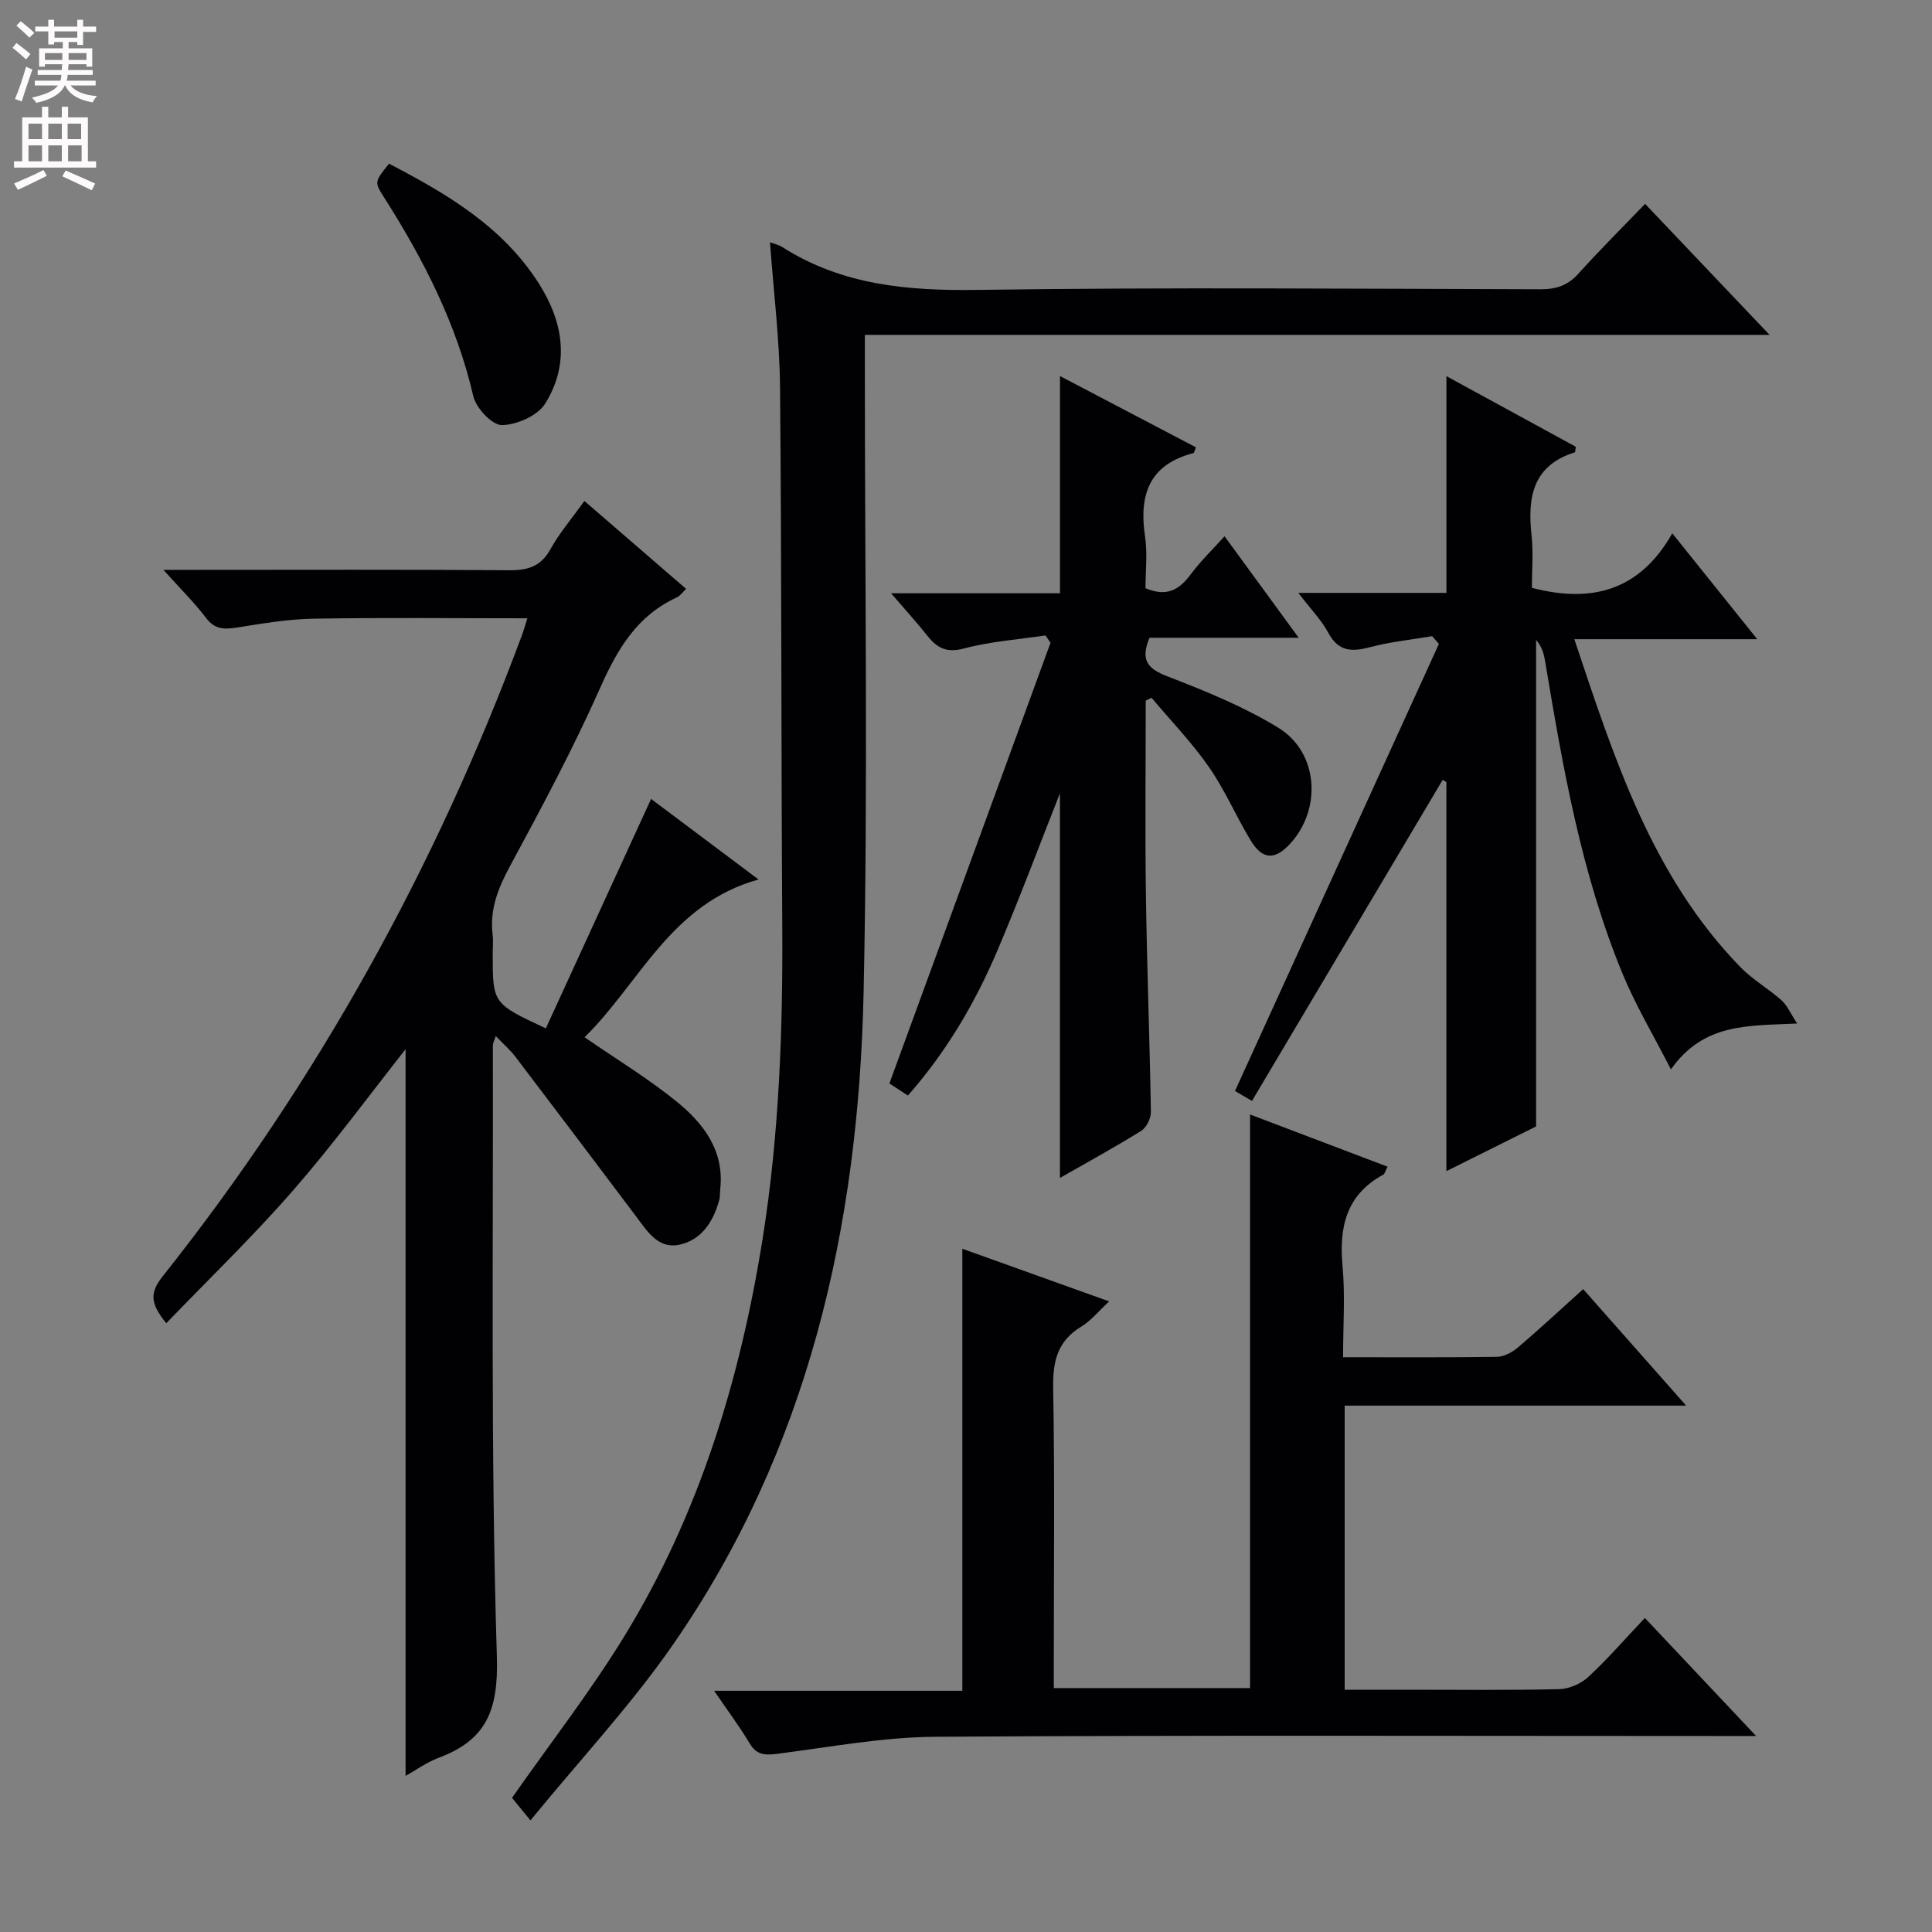 <svg enable-background="new 0 0 400 400" viewBox="0 0 400 400" xmlns="http://www.w3.org/2000/svg"><rect x="0" y="0" width="400" height="400" fill="#808080" stroke="none"/><g fill="#010103"><path d="m83.97 367.68c0-50.4 0-100.61 0-150.45-7.5 9.49-15 19.73-23.31 29.26-8.28 9.5-17.39 18.28-26.23 27.47-3.27-3.98-3.49-6.25-.82-9.62 32.02-40.3 56.64-84.8 74.53-133.04.33-.9.58-1.83 1.04-3.29-15.02 0-29.63-.16-44.23.08-5.28.09-10.56.99-15.8 1.82-2.62.41-4.64.48-6.48-1.96-2.4-3.17-5.26-5.98-8.84-9.97h6.12c21.83 0 43.66-.09 65.5.08 3.86.03 6.53-.78 8.51-4.35 1.84-3.32 4.36-6.26 7.03-9.99 7.03 6.08 13.87 11.99 21.06 18.2-.81.77-1.27 1.48-1.92 1.77-8.24 3.77-12.3 10.7-15.87 18.72-5.6 12.6-12.13 24.81-18.69 36.95-2.46 4.55-4.2 8.94-3.58 14.13.16 1.31.02 2.66.02 4 0 10.28 0 10.28 11 15.42 7.23-15.75 14.45-31.5 21.79-47.5 6.97 5.23 14.13 10.6 22.25 16.68-18.2 5.03-24.63 21.51-36.02 32.66 6.7 4.63 13.24 8.58 19.11 13.36 5.5 4.48 9.81 10.07 8.99 17.96-.09.83-.02 1.69-.24 2.48-1.24 4.42-3.67 8.2-8.26 9.16-4.41.92-6.65-2.84-8.96-5.9-8.29-11.01-16.58-22.01-24.93-32.98-1.1-1.44-2.5-2.65-4.1-4.33-.28.9-.6 1.45-.6 1.99.1 42.16-.47 84.34.83 126.46.35 11.2-2.19 17.32-12.16 21.03-2.45.93-4.64 2.54-6.74 3.7z"/><path d="m278.07 281c11.14 0 21.47.07 31.79-.08 1.46-.02 3.16-.89 4.32-1.87 4.43-3.76 8.69-7.73 13.6-12.15 6.91 7.82 13.73 15.54 21.32 24.12-24.26 0-47.32 0-70.7 0v58.82h12.92c10.5 0 21 .13 31.49-.12 2.05-.05 4.5-1.11 6.01-2.51 4.01-3.71 7.61-7.87 11.73-12.23 7.7 8.17 14.82 15.72 23.03 24.44-3.21 0-5.09 0-6.97 0-54.33 0-108.65-.19-162.98.16-10.87.07-21.73 2.13-32.57 3.51-2.54.32-4.34.38-5.83-2.11-2.12-3.54-4.61-6.86-7.38-10.92h51.39c0-30.58 0-60.6 0-91.52 9.95 3.57 19.82 7.11 30.4 10.9-2.18 2.01-3.77 4.01-5.82 5.25-4.89 2.98-5.86 7.14-5.77 12.61.33 18.83.13 37.66.13 56.49v5.71h40.63c0-39.5 0-78.87 0-118.76 9.28 3.52 18.77 7.13 28.47 10.81-.47.89-.57 1.48-.91 1.66-7.64 4.16-9.15 10.81-8.41 18.88.56 6.07.11 12.23.11 18.91z"/><path d="m159.42 50.16c.96.36 1.81.52 2.49.96 12.44 7.95 26.1 9.11 40.56 8.9 38.82-.56 77.66-.23 116.49-.13 3.24.01 5.64-.79 7.84-3.24 4.33-4.81 8.93-9.38 13.8-14.44 8.56 9.01 16.64 17.51 25.77 27.12-63.24 0-125.06 0-187.31 0v6.64c-.02 43.16.67 86.34-.26 129.49-1.04 48.49-11.42 94.73-39.65 135.31-8.6 12.36-18.98 23.47-29.33 36.12-2.11-2.58-3.23-3.96-3.81-4.67 7.97-11.38 16.25-22.03 23.26-33.46 15.49-25.28 23.97-53.15 28.62-82.28 3.44-21.59 4.21-43.34 4.07-65.17-.24-36.99-.12-73.99-.46-110.98-.09-9.94-1.33-19.85-2.08-30.17z"/><path d="m363.82 132.34c-13.3 0-25.2 0-37.87 0 8.29 24.78 16.03 48.99 34.36 67.87 2.52 2.6 5.79 4.45 8.51 6.87 1.19 1.06 1.87 2.71 3.26 4.83-10.2.49-19.36-.13-26.13 9.5-3.61-7.06-7.32-13.26-10.04-19.86-8.53-20.71-12.34-42.64-16-64.59-.26-1.54-.63-3.06-1.88-4.46v100.72c-5.37 2.67-11.81 5.88-18.57 9.25 0-27.27 0-53.9 0-80.54-.25-.16-.51-.32-.76-.48-13.1 22.05-26.19 44.09-39.49 66.48-1.19-.69-2.41-1.41-3.52-2.05 14.17-31.06 28.19-61.82 42.22-92.57-.47-.53-.93-1.07-1.4-1.6-4.29.73-8.66 1.17-12.85 2.28-3.75.99-6.52.96-8.63-2.94-1.45-2.7-3.69-4.98-6.23-8.3h30.67c0-15.18 0-29.73 0-44.87 8.97 4.89 17.91 9.77 26.77 14.61-.09.59-.06 1.12-.19 1.16-8.76 2.74-9.82 9.36-8.96 17.2.39 3.61.07 7.3.07 10.86 12.28 3.18 22.26.7 29.07-11.29 5.97 7.42 11.31 14.09 17.59 21.92z"/><path d="m216.46 131.56c-5.62.84-11.36 1.23-16.82 2.69-3.59.96-5.57-.02-7.6-2.58-2.17-2.73-4.52-5.31-7.55-8.84h34.97c0-15.38 0-29.91 0-44.97 9.5 4.98 18.84 9.88 28.14 14.75-.28.69-.35 1.15-.52 1.2-9.19 2.38-11.3 8.68-10.01 17.27.53 3.54.09 7.23.09 10.7 4.4 1.88 7 .32 9.36-2.86 2.06-2.78 4.59-5.2 7.01-7.89 4.99 6.82 9.86 13.5 15.35 21.01-10.98 0-21 0-30.89 0-1.95 4.71-.34 6.43 3.76 8.01 7.85 3.03 15.78 6.25 22.92 10.63 8.3 5.08 9.04 16.79 2.47 23.97-3.21 3.51-5.78 3.4-8.27-.75-2.99-4.97-5.29-10.39-8.59-15.12-3.53-5.07-7.88-9.57-11.87-14.32-.4.2-.8.4-1.2.6 0 13.42-.15 26.84.04 40.25.21 14.97.79 29.94 1.03 44.92.02 1.33-.94 3.24-2.04 3.92-5.46 3.4-11.12 6.48-16.79 9.73 0-26.94 0-53.5 0-79.64-4.15 10.5-8.28 21.57-12.89 32.42-4.61 10.88-10.55 21.03-18.59 30.16-1.49-.97-2.69-1.76-3.83-2.5 11.18-30.57 22.27-60.91 33.36-91.24-.34-.52-.69-1.02-1.04-1.52z"/><path d="m80.54 33.89c11.95 6.22 23.5 12.98 31.02 24.8 5.09 8 6.46 16.61 1.31 24.88-1.56 2.5-5.89 4.41-8.97 4.44-2.02.02-5.34-3.53-5.91-5.99-3.47-14.99-10.32-28.34-18.48-41.16-2.02-3.18-1.99-3.2 1.03-6.97z"/></g><path d="m2.6 9.9.8-1c.9.7 1.9 1.4 2.9 2.3l-.9 1.1c-1.1-1-2-1.8-2.8-2.4zm.5 10.6c.9-2.1 1.6-4.3 2.3-6.7.4.2.8.4 1.3.6-.7 2.1-1.5 4.3-2.2 6.6zm.3-15.2.9-.9c1 .8 2 1.6 2.8 2.4l-1 1c-.9-.9-1.8-1.7-2.7-2.5zm12.6-1.2h1.2v1.4h2.7v1.1h-2.7v2.7h-1.2v-.6h-1.8v1.3h4.9v3.8h-1.2v-.5h-3.7c0 .4-.1.9-.1 1.2h5.1v1h-5.2c0 .5-.1.9-.2 1.2h6v1h-5.2c1.1 1.3 2.9 2 5.5 2.2-.4.4-.7.8-.9 1.3-2.9-.5-4.8-1.6-5.7-3.5h-.1c-.8 1.7-2.7 2.9-5.9 3.6-.2-.4-.6-.8-.9-1.1 2.8-.6 4.6-1.4 5.4-2.5h-4.8v-1h5.3c.1-.3.2-.7.2-1.2h-4.9v-1h5c0-.4 0-.8.1-1.2h-3.6v.5h-1.2v-3.8h4.9v-1.3h-1.8v.5h-1.2v-2.7h-2.7v-1h2.7v-1.4h1.2v1.4h4.8zm-6.7 8.3h3.6c0-.4 0-.9 0-1.4h-3.6zm1.9-4.6h4.8v-1.3h-4.7v1.3zm6.7 3.2h-3.7v1.4h3.7z" fill="#fcfafa"/><path d="m8.7 22.1h1.3v2.2h2.8v-2.2h1.3v2.2h4.1v9.1h1.7v1.3h-17v-1.3h1.7v-9.1h4.1zm.3 13.1.7 1.2c-1.8.9-3.8 1.9-6 2.9-.2-.4-.5-.8-.8-1.3 2.3-1 4.4-1.9 6.1-2.8zm-3.1-6.4h2.8v-3.2h-2.8zm0 4.6h2.8v-3.3h-2.8zm4.1-4.6h2.8v-3.2h-2.8zm0 4.6h2.8v-3.3h-2.8zm3.6 1.9c2.1.9 4.1 1.8 6.1 2.7l-.7 1.4c-2.2-1.1-4.2-2-6.1-2.9zm3.2-9.7h-2.8v3.2h2.8zm-2.7 7.8h2.8v-3.3h-2.8z" fill="#fcfafa"/></svg>
